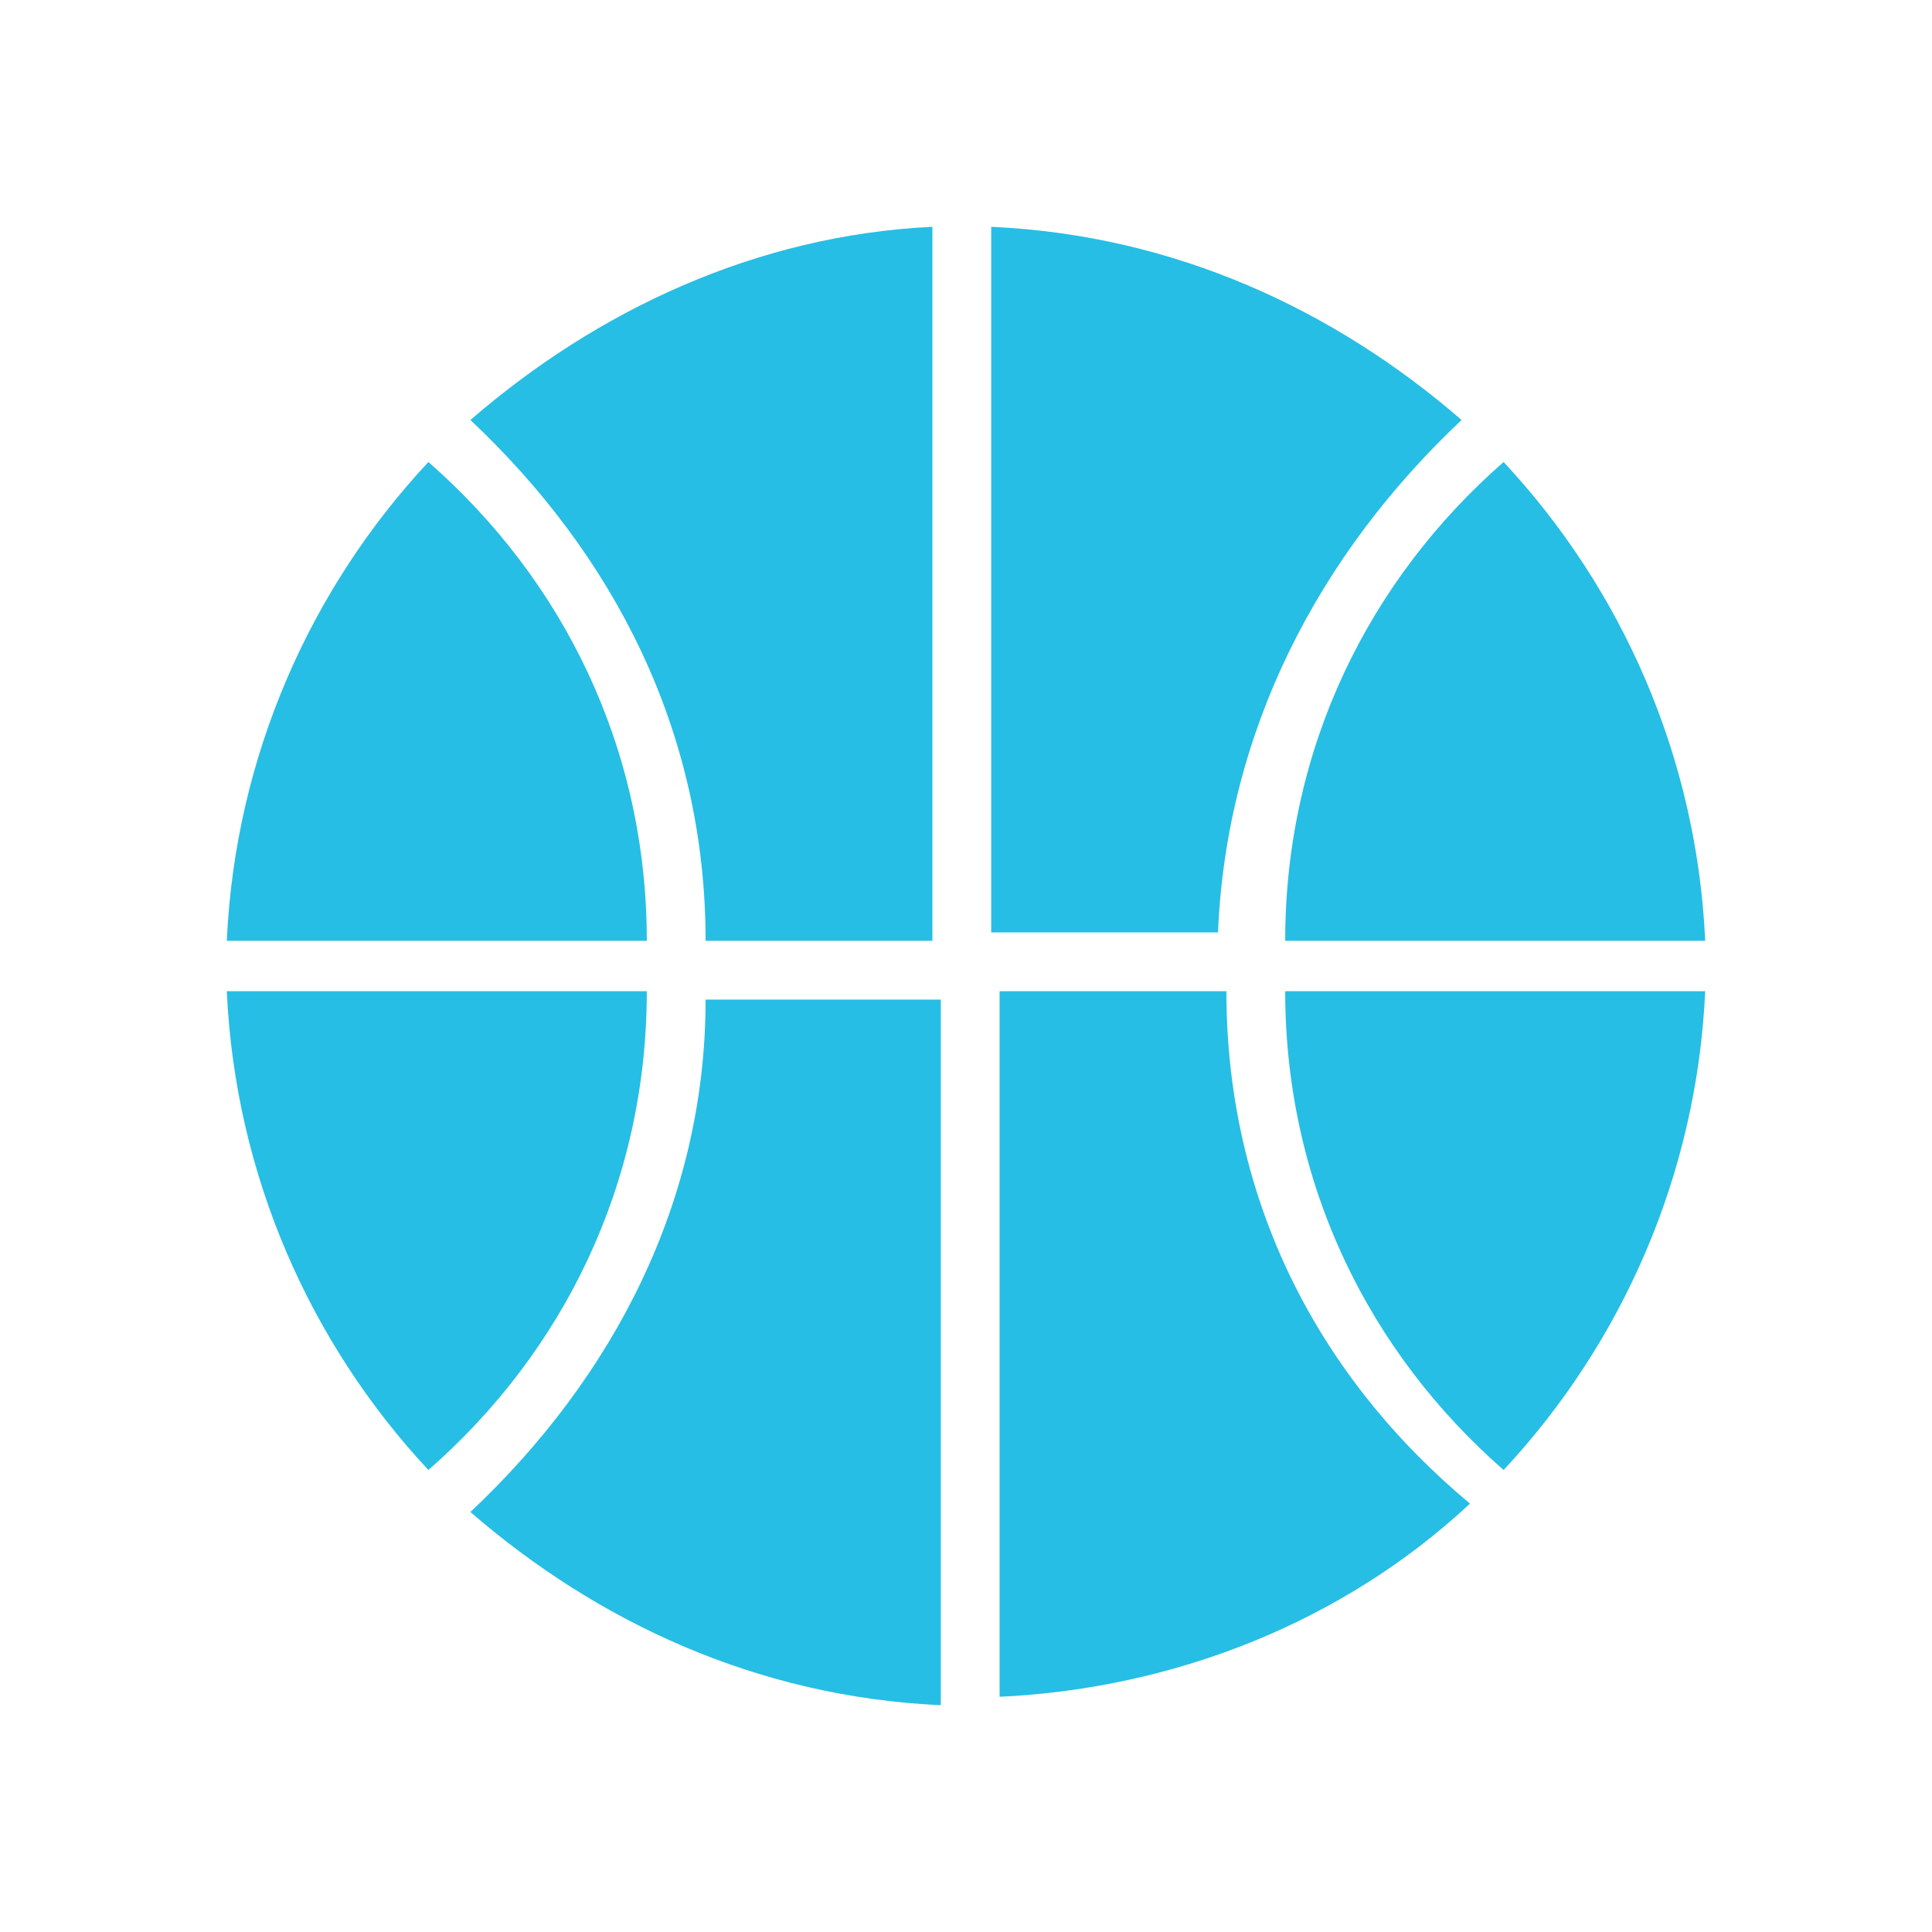<?xml version="1.0" standalone="no"?><!DOCTYPE svg PUBLIC "-//W3C//DTD SVG 1.1//EN" "http://www.w3.org/Graphics/SVG/1.1/DTD/svg11.dtd"><svg class="icon" width="200px" height="200.00px" viewBox="0 0 1024 1024" version="1.1" xmlns="http://www.w3.org/2000/svg"><path d="M227.061 244.87C164.73 311.652 124.661 400.696 120.209 498.643h222.609c0-102.4-44.522-191.443-115.757-253.774z" fill="#26bee4" /><path d="M373.983 498.643h120.209V120.209c-93.496 4.452-178.087 44.522-244.87 102.4 75.687 71.235 124.661 164.73 124.661 276.035zM774.678 222.609c-66.783-57.878-151.374-97.948-249.322-102.4v373.983h120.209c4.452-106.852 53.426-200.348 129.113-271.583z" fill="#26bee4" /><path d="M903.791 498.643c-4.452-97.948-44.522-186.991-106.852-253.774-71.235 62.33-115.757 151.374-115.757 253.774h222.609zM650.017 525.357h-120.209v373.983c93.496-4.452 182.539-40.07 249.322-102.4-80.139-66.783-129.113-160.278-129.113-271.583z" fill="#26bee4" /><path d="M796.939 779.13c62.33-66.783 102.4-155.826 106.852-253.774h-222.609c0 102.4 44.522 191.443 115.757 253.774zM120.209 525.357c4.452 97.948 44.522 186.991 106.852 253.774 71.235-62.33 115.757-151.374 115.757-253.774h-222.609z" fill="#26bee4" /><path d="M249.322 801.391c66.783 57.878 151.374 97.948 249.322 102.4v-373.983H373.983c0 106.852-48.974 200.348-124.661 271.583z" fill="#26bee4" /></svg>